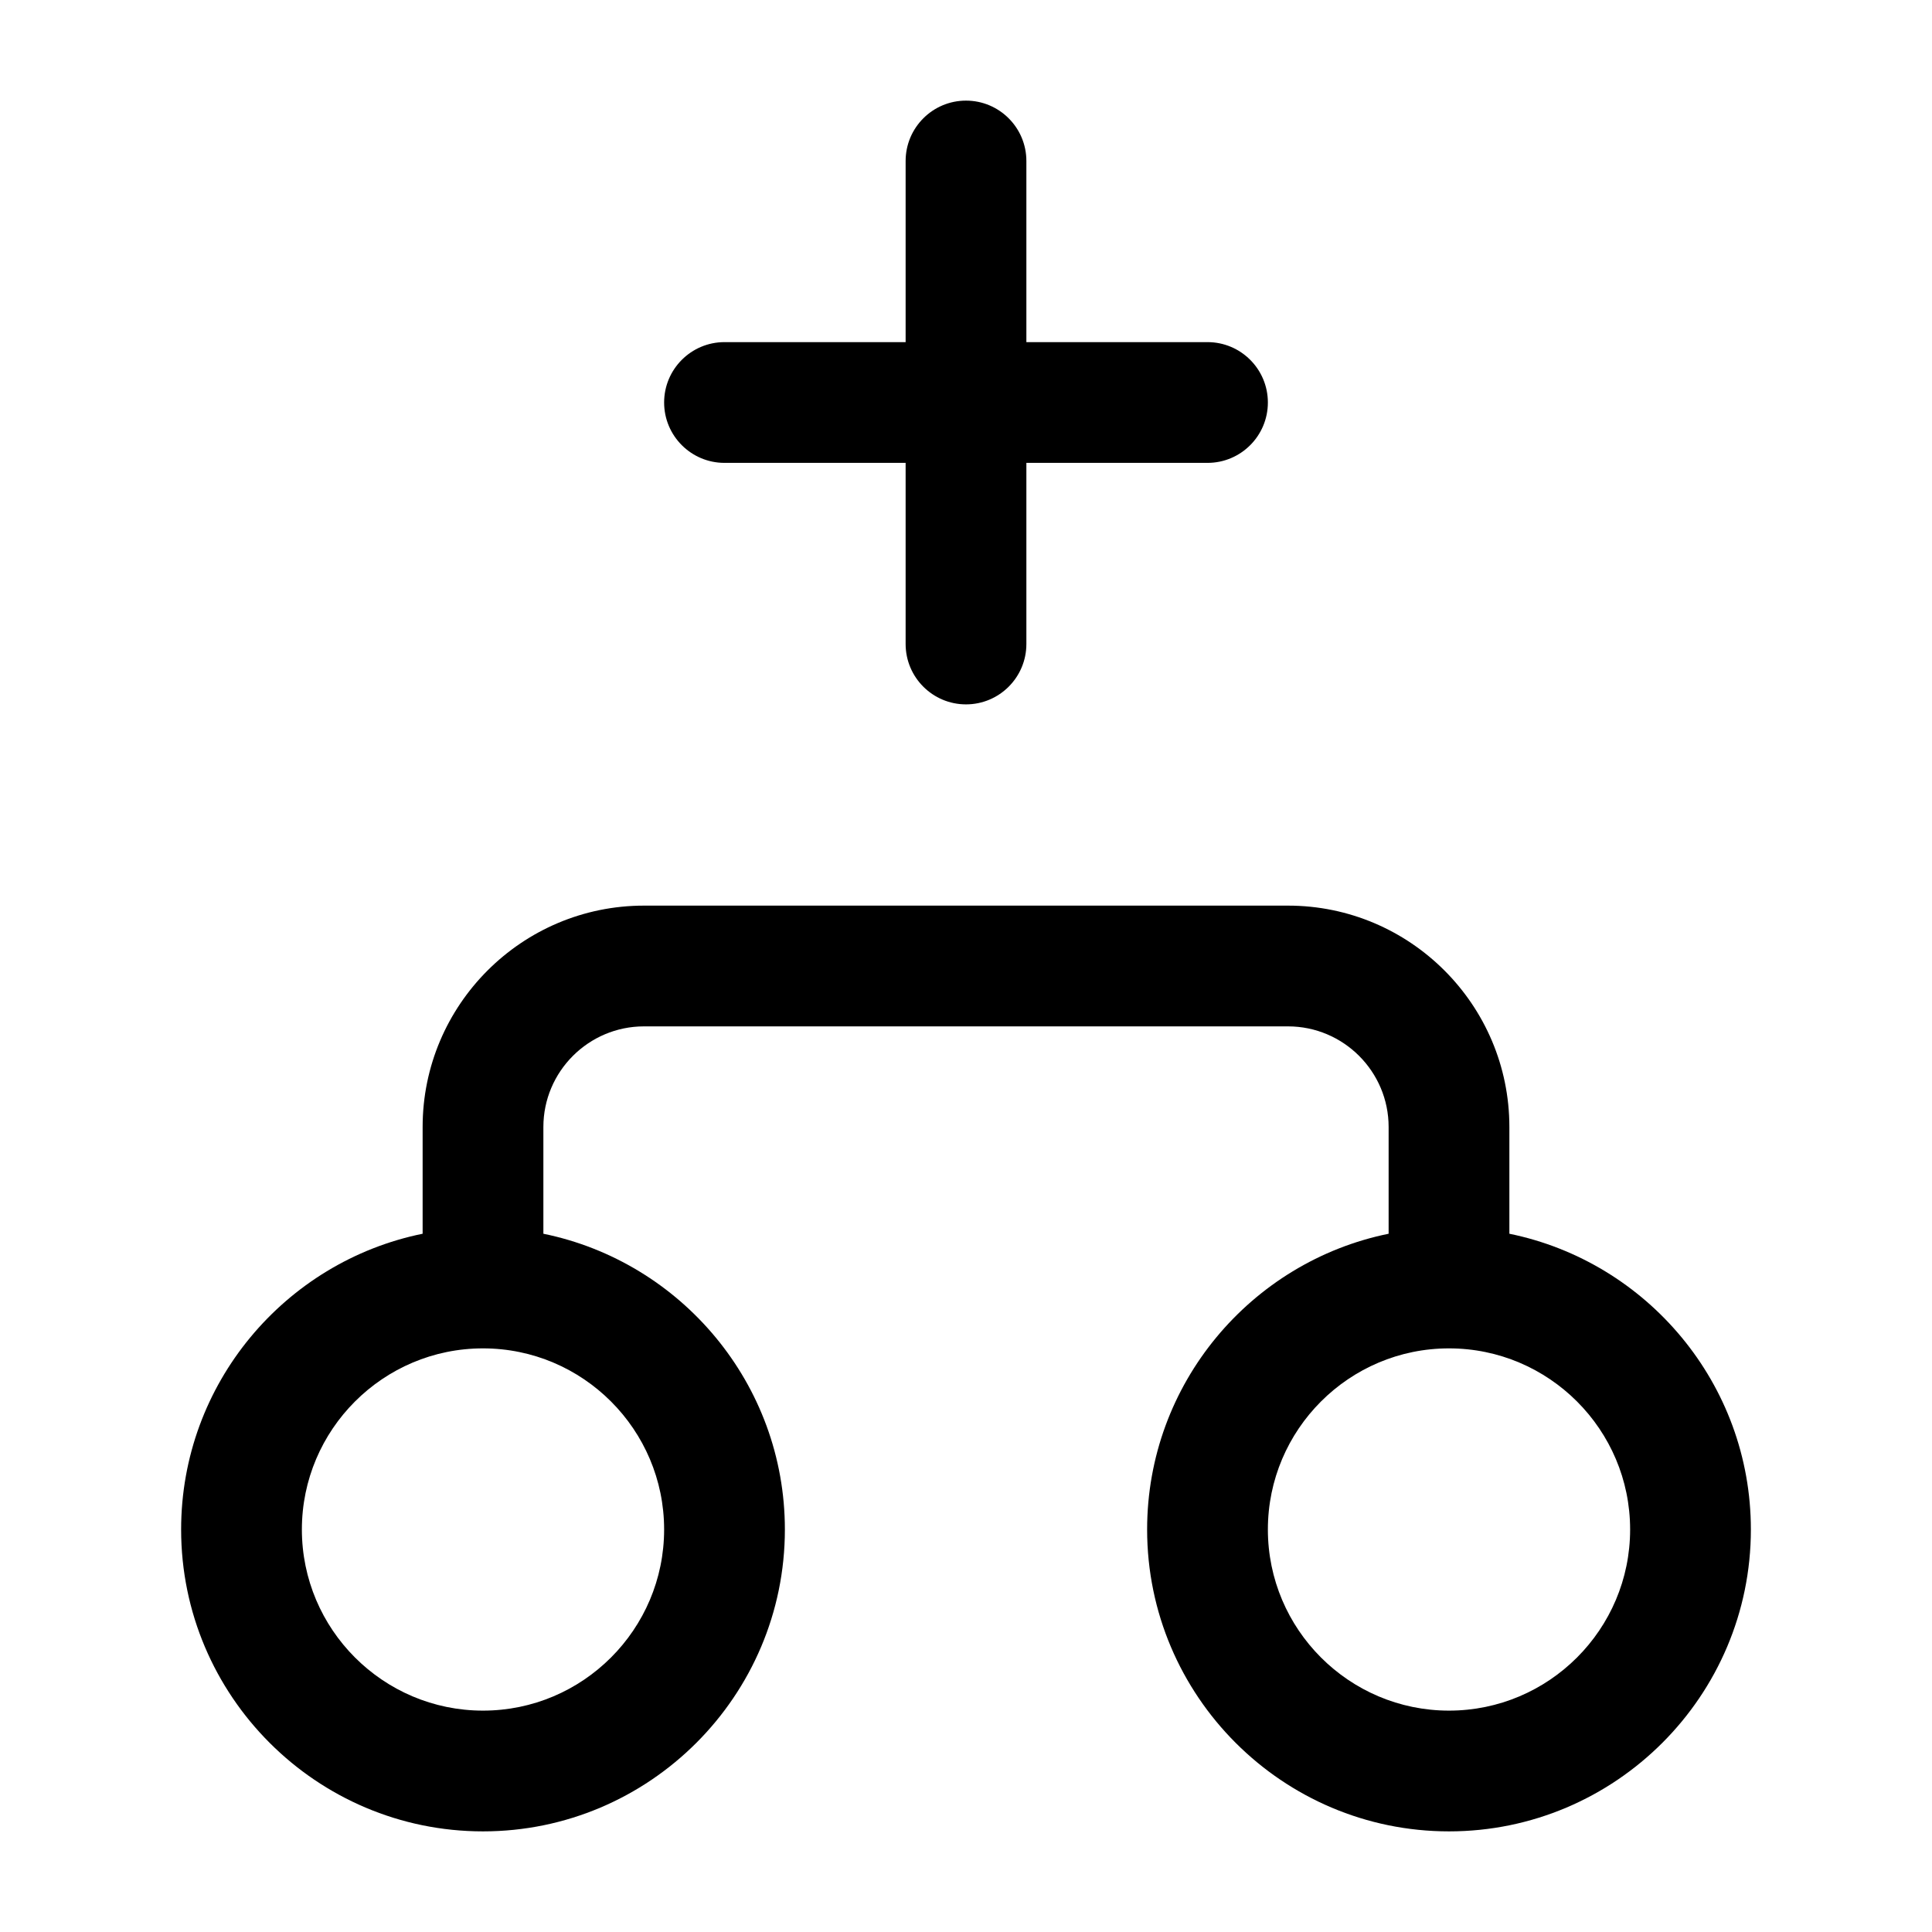 <?xml version="1.0" encoding="UTF-8"?><svg id="a" xmlns="http://www.w3.org/2000/svg" width="24" height="24" viewBox="0 0 24 24"><path d="m8.25,5c0-.414.336-.75.75-.75h2.25v-2.25c0-.414.336-.75.75-.75s.75.336.75.75v2.25h2.25c.414,0,.75.336.75.75s-.336.75-.75.75h-2.25v2.25c0,.414-.336.75-.75.75s-.75-.336-.75-.75v-2.25h-2.25c-.414,0-.75-.336-.75-.75Zm13.5,14c0,2.067-1.682,3.75-3.75,3.75s-3.75-1.683-3.75-3.75c0-1.811,1.29-3.326,3-3.674v-1.326c0-.689-.561-1.25-1.25-1.25h-8c-.689,0-1.25.561-1.25,1.25v1.326c1.71.349,3,1.864,3,3.674,0,2.067-1.682,3.75-3.75,3.75s-3.75-1.683-3.75-3.75c0-1.811,1.29-3.326,3-3.674v-1.326c0-1.517,1.233-2.75,2.75-2.75h8c1.517,0,2.75,1.233,2.75,2.75v1.326c1.71.349,3,1.864,3,3.674Zm-15.75-2.25c-1.241,0-2.25,1.01-2.25,2.25s1.009,2.25,2.25,2.25,2.25-1.01,2.25-2.25-1.009-2.25-2.25-2.25Zm14.25,2.25c0-1.24-1.009-2.25-2.25-2.25s-2.25,1.01-2.25,2.25,1.009,2.25,2.25,2.25,2.25-1.01,2.25-2.25Z" stroke-width="0"/></svg>